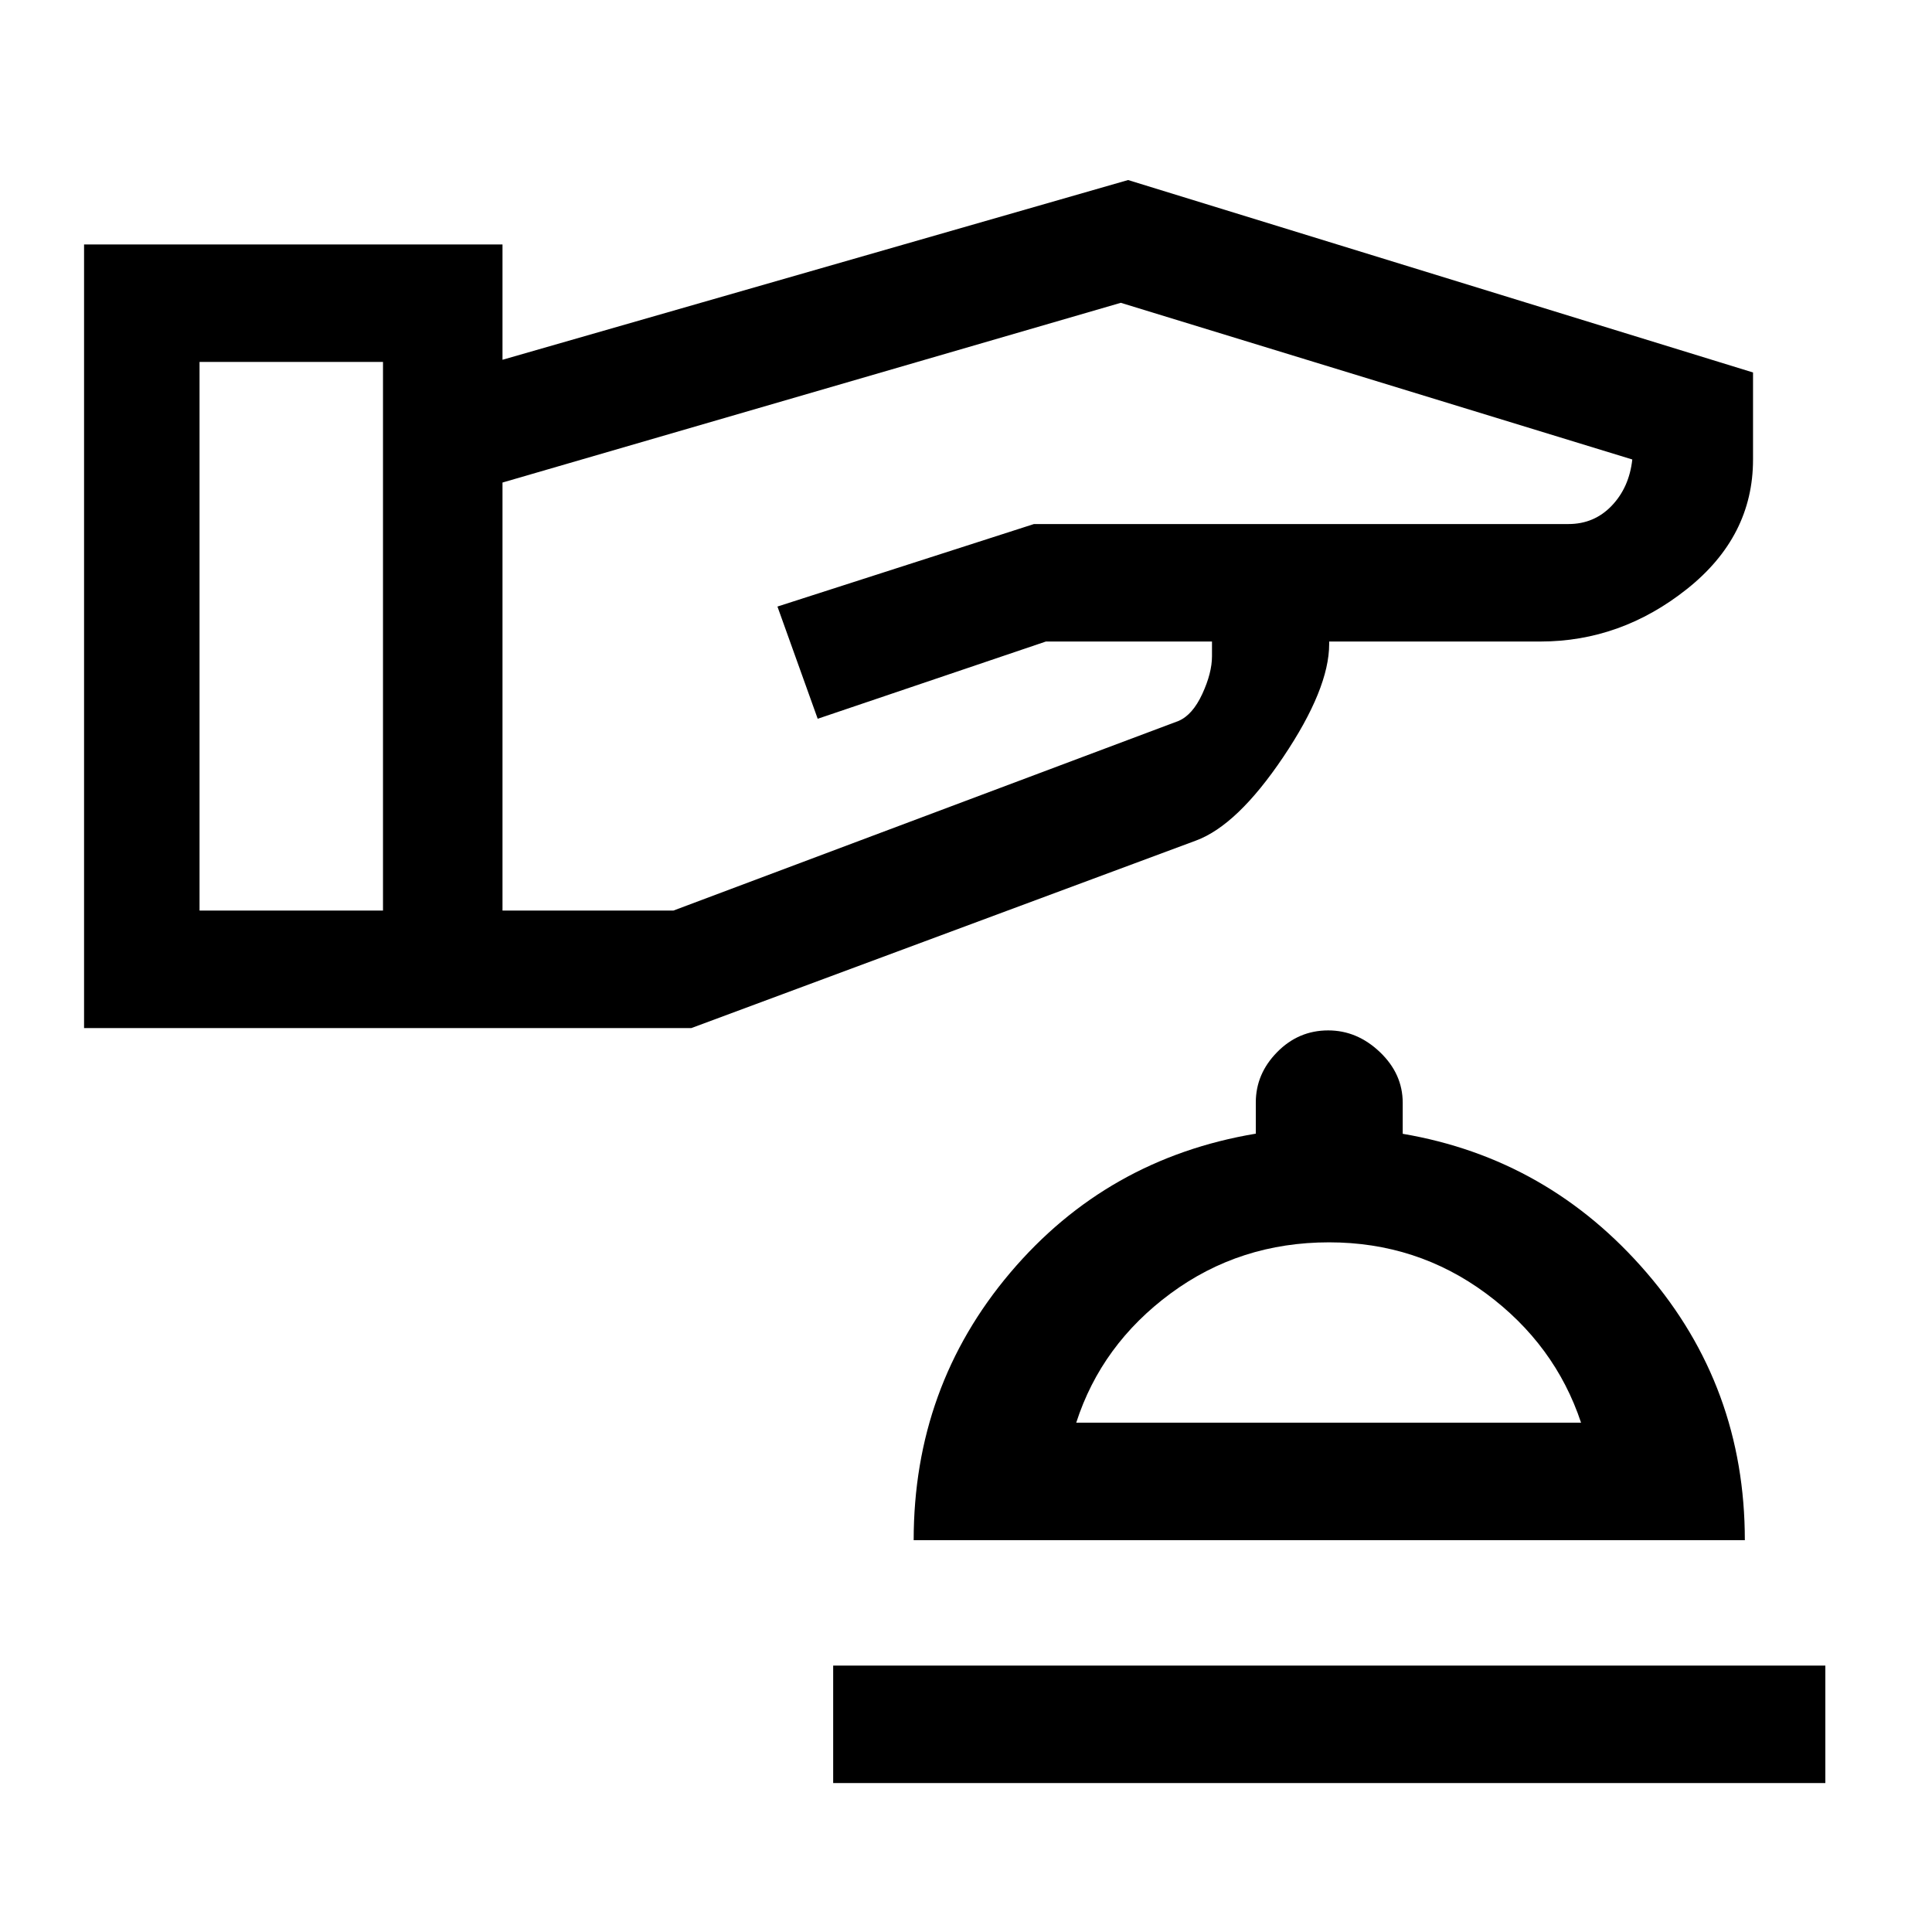 <svg xmlns="http://www.w3.org/2000/svg" height="48" viewBox="0 -960 960 960" width="48"><path d="M414-74v-58.39h493V-74H414Zm40-120.69q0-76.23 48-132.93 48-56.69 122-69.07v-15.5q0-14.22 10.6-25.01 10.6-10.8 25.38-10.8 14.4 0 25.71 10.8Q697-426.41 697-412v15.38q72.38 12.31 121.19 69Q867-270.92 867-194.69H454Zm80.77-58.39h250.85q-12.93-38.84-47.25-64.23-34.32-25.38-77.96-25.38-44.33 0-78.72 25.38-34.38 25.39-46.92 64.23Zm126.23 0ZM41.77-449.16v-389.38h207.92v57.31l310.85-89.31 310.53 95.62v43.3q0 38.18-32.81 64.28-32.82 26.11-72.88 26.11H660.46v1.23q0 22.23-22.81 56.15-22.81 33.93-43.42 41.54l-250.69 93.15H41.77Zm57.38-58.38h91.16v-272.61H99.15v272.61Zm150.54 0h84.92l251-94.23q7-3 11.81-13.43 4.81-10.43 4.81-18.72v-7.31h-82.54l-113.38 38.38-20-55.76 127.46-41h265.61q12.77 0 21.46-9.08 8.7-9.08 10.24-23l-254.16-77.85-307.23 89.31v212.69Z"/></svg>